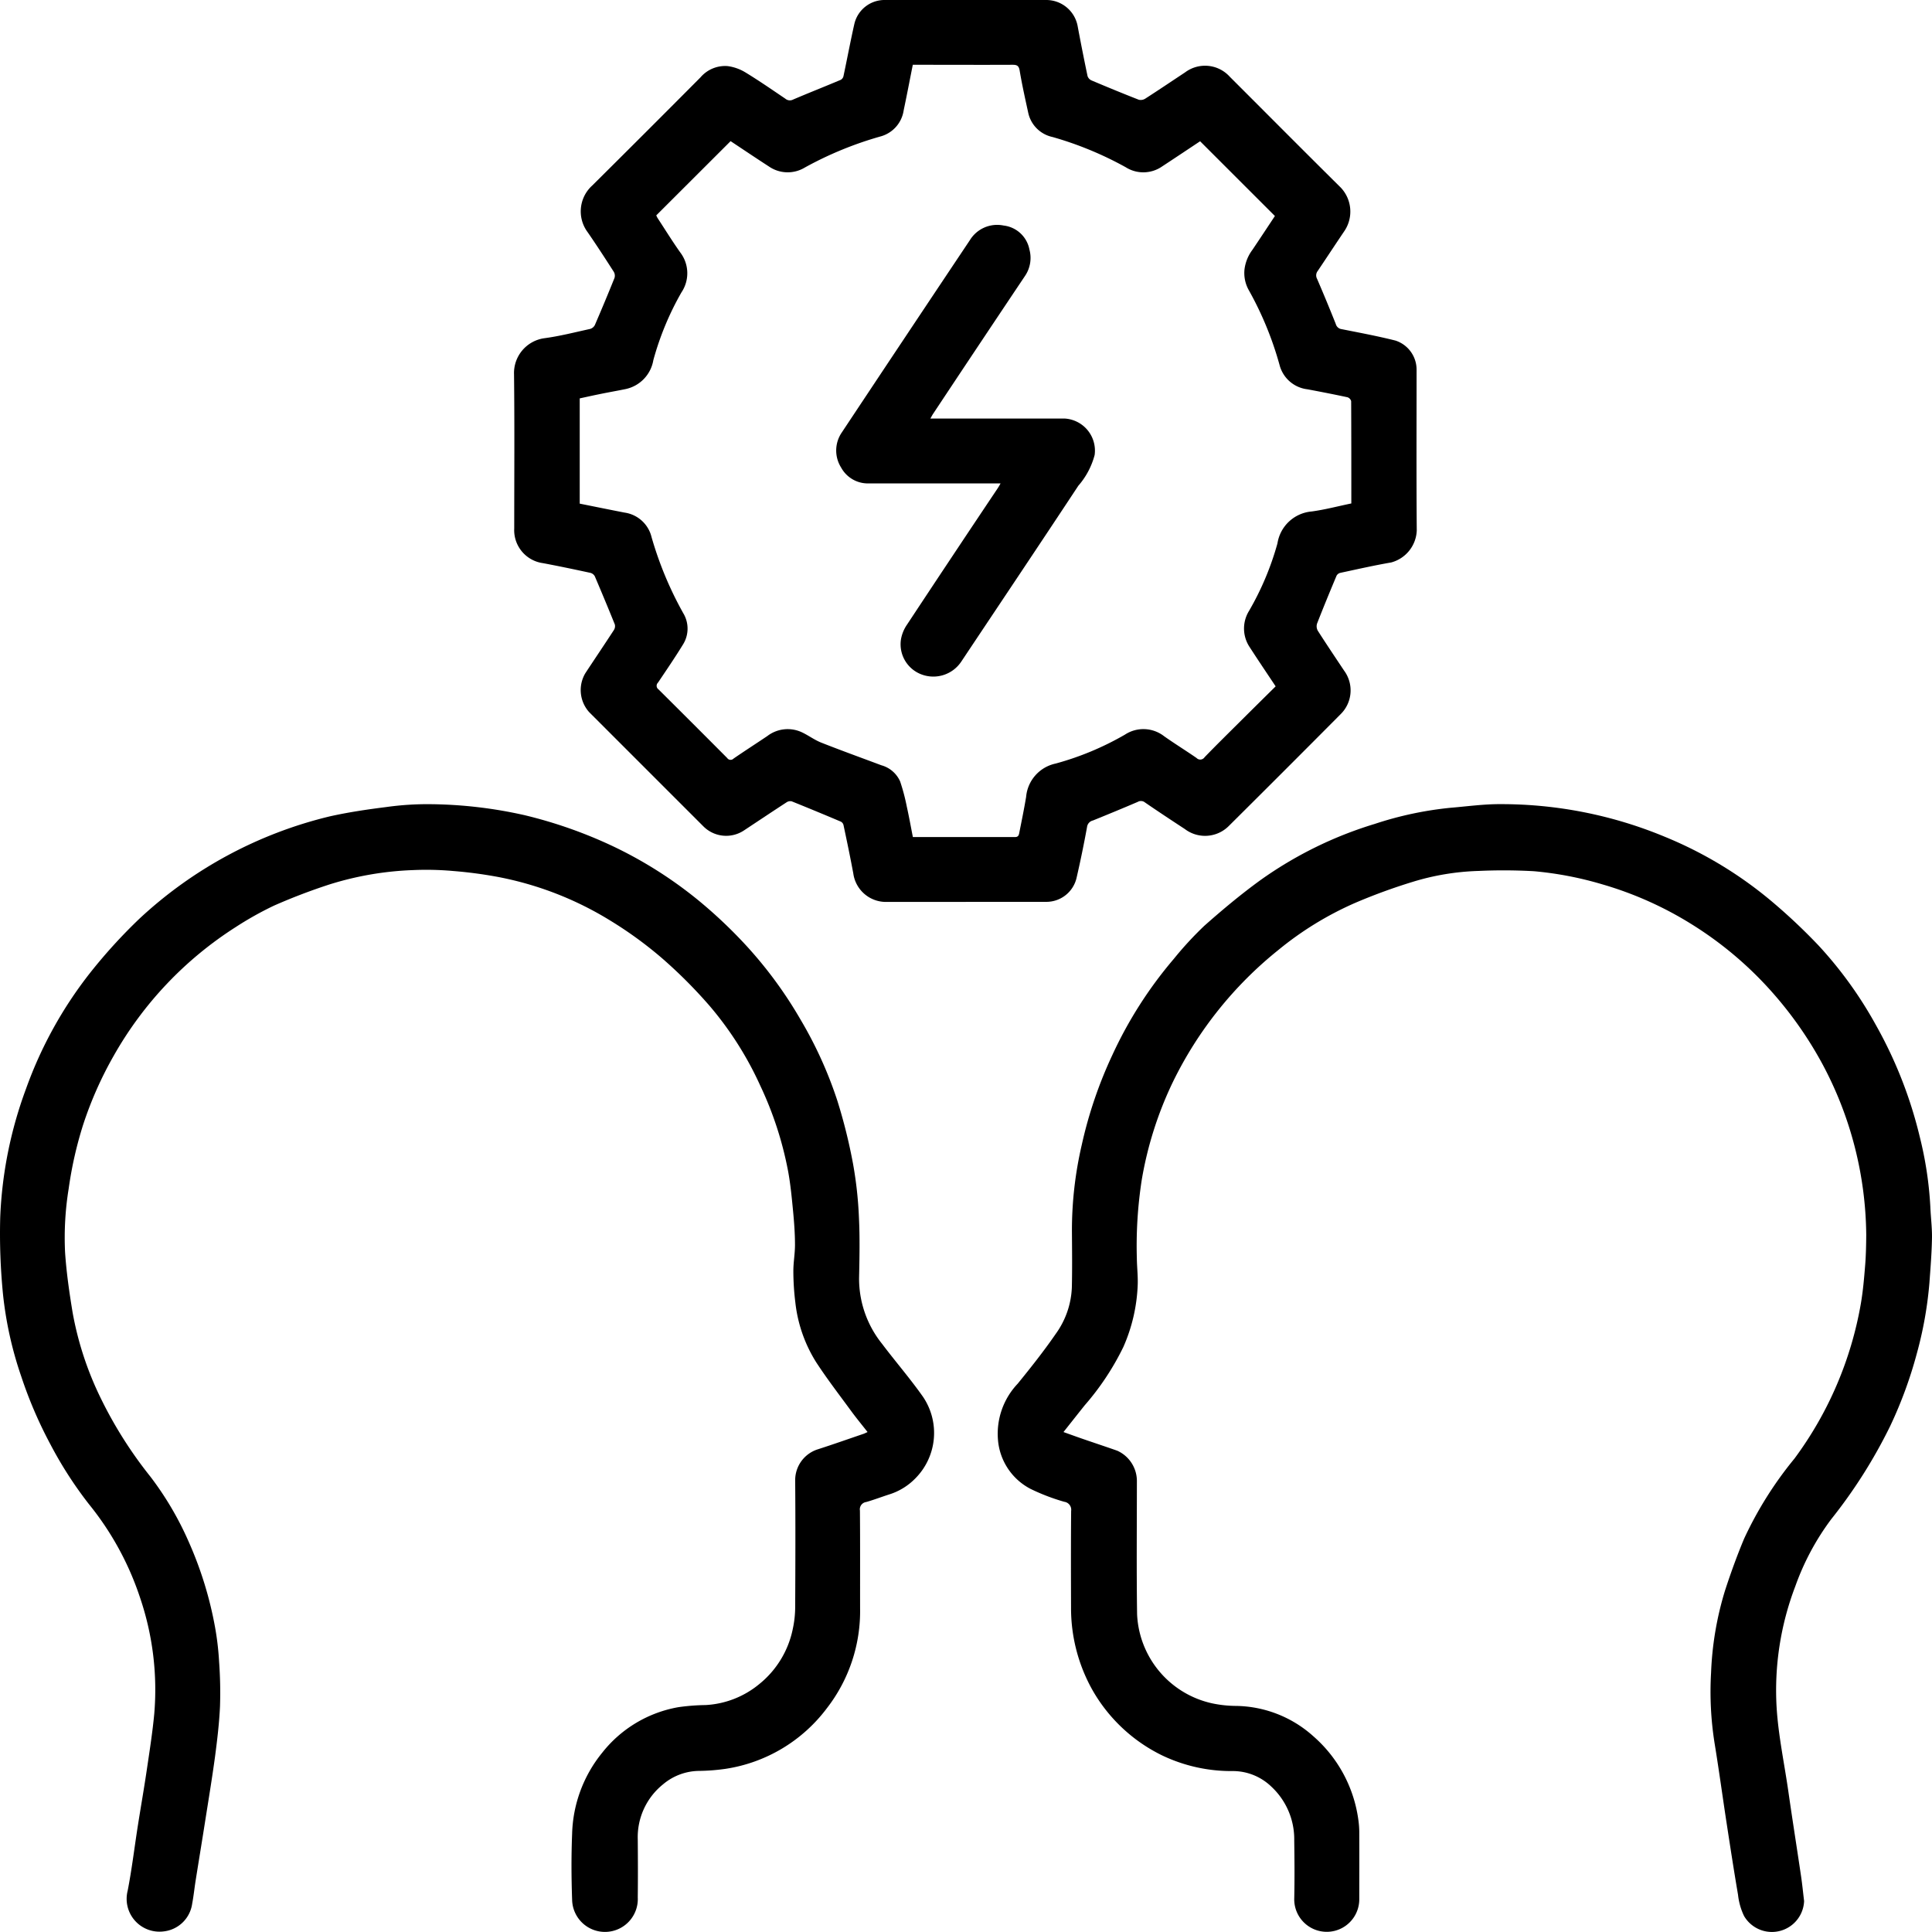 <svg xmlns="http://www.w3.org/2000/svg" xmlns:xlink="http://www.w3.org/1999/xlink" width="118.401" height="118.394" viewBox="0 0 118.401 118.394">
  <defs>
    <clipPath id="clip-path">
      <rect id="Rectángulo_402669" data-name="Rectángulo 402669" width="118.401" height="118.394" transform="translate(0 0)" fill="none"/>
    </clipPath>
  </defs>
  <g id="img-17" transform="translate(0 0.005)">
    <g id="Grupo_1102616" data-name="Grupo 1102616" transform="translate(0 -0.005)" clip-path="url(#clip-path)">
      <path id="Trazado_875367" data-name="Trazado 875367" d="M506.8,55.268h-4.834a2.02,2.02,0,0,1-2.073-1.75c-.184-.99-.39-1.976-.6-2.962a.324.324,0,0,0-.159-.206q-1.5-.636-3.016-1.247a.411.411,0,0,0-.317.063c-.876.57-1.744,1.151-2.616,1.727a1.97,1.97,0,0,1-2.477-.254q-3.5-3.5-7-7a2.022,2.022,0,0,1-.235-2.388c.58-.883,1.172-1.758,1.748-2.643a.44.44,0,0,0,.058-.344q-.6-1.484-1.227-2.952a.431.431,0,0,0-.27-.21c-.963-.208-1.928-.411-2.9-.594a2.04,2.04,0,0,1-1.768-2.126c0-3.146.024-6.292-.012-9.437a2.156,2.156,0,0,1,1.827-2.218c.953-.125,1.892-.367,2.833-.573a.474.474,0,0,0,.292-.236q.622-1.438,1.206-2.891a.472.472,0,0,0-.044-.373c-.523-.815-1.05-1.629-1.6-2.426a2.135,2.135,0,0,1,.284-2.868q3.324-3.3,6.629-6.624a1.99,1.99,0,0,1,1.659-.691,2.8,2.8,0,0,1,1.086.382c.837.509,1.644,1.068,2.456,1.617a.425.425,0,0,0,.471.054c.97-.415,1.953-.8,2.926-1.212a.344.344,0,0,0,.164-.22c.225-1.06.425-2.125.662-3.181a1.9,1.9,0,0,1,1.9-1.49H511.7a1.956,1.956,0,0,1,1.949,1.635q.284,1.517.6,3.027a.451.451,0,0,0,.243.266c.962.407,1.928.805,2.9,1.185a.519.519,0,0,0,.4-.071c.815-.524,1.618-1.066,2.426-1.6a2.041,2.041,0,0,1,2.752.265c2.264,2.262,4.519,4.533,6.794,6.785a2.138,2.138,0,0,1,.243,2.642c-.555.82-1.1,1.651-1.651,2.471a.437.437,0,0,0-.042.479q.594,1.378,1.149,2.773a.427.427,0,0,0,.359.315c1.1.219,2.213.426,3.3.7a1.873,1.873,0,0,1,1.292,1.776c0,3.288-.016,6.577.011,9.865a2.114,2.114,0,0,1-1.57,1.957c-1.045.18-2.081.416-3.119.638a.356.356,0,0,0-.226.173c-.408.973-.811,1.949-1.194,2.932a.556.556,0,0,0,.042.437c.527.825,1.074,1.638,1.617,2.453a2.043,2.043,0,0,1-.218,2.667q-3.407,3.429-6.836,6.835a2.052,2.052,0,0,1-2.712.2c-.82-.537-1.638-1.076-2.445-1.631a.39.39,0,0,0-.441-.03c-.91.39-1.826.767-2.744,1.139a.466.466,0,0,0-.359.393q-.285,1.565-.642,3.117a1.9,1.9,0,0,1-1.88,1.476c-1.633,0-3.266,0-4.9,0M487.825,13.207a1.254,1.254,0,0,0,.077.156c.459.7.9,1.416,1.385,2.1a2.1,2.1,0,0,1,.075,2.451,17.815,17.815,0,0,0-1.723,4.154,2.183,2.183,0,0,1-1.705,1.772c-.531.11-1.065.2-1.6.312-.407.082-.813.173-1.206.258v6.45c.92.184,1.831.37,2.744.548a1.993,1.993,0,0,1,1.659,1.506,21.824,21.824,0,0,0,1.944,4.663,1.831,1.831,0,0,1-.029,1.933c-.484.788-1.006,1.552-1.522,2.32a.268.268,0,0,0,.032.413q2.113,2.1,4.21,4.207a.25.25,0,0,0,.388.035c.681-.469,1.378-.916,2.065-1.378a2.053,2.053,0,0,1,2.126-.233c.4.188.769.468,1.182.631,1.221.483,2.457.927,3.686,1.389a1.771,1.771,0,0,1,1.151.991,12.176,12.176,0,0,1,.406,1.532c.139.62.25,1.246.375,1.877,2.113,0,4.184,0,6.255,0,.227,0,.243-.147.271-.289.144-.724.293-1.447.414-2.175a2.293,2.293,0,0,1,1.813-2.042,17.843,17.843,0,0,0,4.24-1.77,2.065,2.065,0,0,1,2.409.1c.649.458,1.326.876,1.98,1.328a.317.317,0,0,0,.494-.045c.7-.724,1.42-1.432,2.135-2.143.736-.733,1.476-1.464,2.221-2.2-.543-.818-1.074-1.6-1.586-2.395a2.051,2.051,0,0,1-.048-2.224,17.559,17.559,0,0,0,1.745-4.145,2.322,2.322,0,0,1,2.1-1.954c.811-.11,1.607-.322,2.427-.492,0-2.1,0-4.186-.01-6.267a.349.349,0,0,0-.225-.24c-.815-.175-1.633-.334-2.452-.488a2.006,2.006,0,0,1-1.707-1.473,20.59,20.59,0,0,0-1.894-4.61,2.142,2.142,0,0,1-.258-1.276,2.511,2.511,0,0,1,.488-1.193c.466-.693.925-1.39,1.375-2.068l-4.584-4.581c-.767.509-1.545,1.03-2.328,1.543a2.02,2.02,0,0,1-2.234.047,21.237,21.237,0,0,0-4.488-1.852,1.936,1.936,0,0,1-1.492-1.522c-.185-.847-.374-1.694-.517-2.548-.052-.311-.18-.356-.45-.355-1.918.009-3.836,0-5.755,0h-.344c-.189.948-.365,1.872-.559,2.792a1.95,1.95,0,0,1-1.421,1.6,21.978,21.978,0,0,0-4.64,1.907,2.029,2.029,0,0,1-2.2-.068c-.794-.513-1.578-1.042-2.346-1.551l-4.561,4.555" transform="translate(-447.6 0.005)"/>
      <path id="Trazado_875368" data-name="Trazado 875368" d="M933.521,787.805c.437.156.832.3,1.228.436.689.238,1.382.466,2.07.709a2.038,2.038,0,0,1,1.2,1.909c0,2.707-.027,5.415.013,8.122a5.859,5.859,0,0,0,4.619,5.454,7.265,7.265,0,0,0,1.391.153,7.229,7.229,0,0,1,4.791,1.86,8.257,8.257,0,0,1,2.753,5.085,5.628,5.628,0,0,1,.062.913c.006,1.337,0,2.674,0,4.012a1.993,1.993,0,1,1-3.986-.036c.026-1.194.017-2.389,0-3.584a4.4,4.4,0,0,0-1.4-3.3,3.4,3.4,0,0,0-2.361-.957,9.812,9.812,0,0,1-4.356-.97,9.911,9.911,0,0,1-4.248-3.993,10.243,10.243,0,0,1-1.313-5.057c-.006-1.973-.012-3.946.006-5.919a.494.494,0,0,0-.421-.563,12.532,12.532,0,0,1-2.069-.792,3.722,3.722,0,0,1-1.993-2.993,4.456,4.456,0,0,1,1.209-3.454c.809-.995,1.607-2,2.334-3.057a5.191,5.191,0,0,0,.983-2.831c.028-1.167.013-2.336.005-3.5a23.207,23.207,0,0,1,.6-5.235,26.456,26.456,0,0,1,1.875-5.513,25.488,25.488,0,0,1,3.772-5.9,21.286,21.286,0,0,1,1.863-2.021c1.1-.975,2.228-1.918,3.413-2.78a24.063,24.063,0,0,1,7.035-3.467,21.517,21.517,0,0,1,4.636-.988c1.03-.086,2.061-.231,3.091-.224a26.107,26.107,0,0,1,10.065,2.006,24.711,24.711,0,0,1,6.521,3.94,35.459,35.459,0,0,1,2.886,2.717,24.758,24.758,0,0,1,3.505,4.859,26.6,26.6,0,0,1,2.7,6.879,22.453,22.453,0,0,1,.645,4.272c.026.653.115,1.306.1,1.958-.017.914-.092,1.828-.159,2.74a23.594,23.594,0,0,1-.766,4.285,26.251,26.251,0,0,1-1.639,4.465,31.042,31.042,0,0,1-3.609,5.7,15.535,15.535,0,0,0-2.2,4.106,17.869,17.869,0,0,0-1.148,7.42c.106,1.741.473,3.438.719,5.155.249,1.738.525,3.471.781,5.208.074.5.123,1.01.185,1.514a1.976,1.976,0,0,1-3.679.917,3.968,3.968,0,0,1-.37-1.3c-.251-1.473-.479-2.951-.705-4.429-.246-1.607-.464-3.219-.726-4.823a20.129,20.129,0,0,1-.221-4.37,19.657,19.657,0,0,1,.853-5.02c.349-1.074.735-2.14,1.171-3.182a22.824,22.824,0,0,1,3.084-4.907,22.368,22.368,0,0,0,4.073-9.511c.133-.778.2-1.57.263-2.358.049-.608.059-1.221.065-1.832a22.556,22.556,0,0,0-2.7-10.508,23.42,23.42,0,0,0-2.851-4.129A22.355,22.355,0,0,0,972,756.674a21.823,21.823,0,0,0-5.472-2.439,21.313,21.313,0,0,0-4.173-.8,33.241,33.241,0,0,0-3.4-.017,15.2,15.2,0,0,0-4.034.669,35.015,35.015,0,0,0-3.517,1.285,20.069,20.069,0,0,0-4.718,2.893,23.641,23.641,0,0,0-6.458,8.081,22.442,22.442,0,0,0-1.911,6.006,26.42,26.42,0,0,0-.3,4.818c.008.534.071,1.069.053,1.6a10.351,10.351,0,0,1-.878,3.817,16.234,16.234,0,0,1-2.372,3.58c-.42.525-.836,1.054-1.3,1.639" transform="translate(-868.346 -700.043)"/>
      <path id="Trazado_875369" data-name="Trazado 875369" d="M53.171,787.77c-.347-.443-.691-.859-1.01-1.294-.725-.99-1.475-1.964-2.144-2.99a8.67,8.67,0,0,1-1.275-3.669,15.687,15.687,0,0,1-.121-1.92c0-.531.1-1.062.1-1.593,0-.684-.05-1.369-.115-2.051-.08-.83-.157-1.664-.309-2.482a21.67,21.67,0,0,0-1.7-5.224,20.707,20.707,0,0,0-3.083-4.867,29.411,29.411,0,0,0-2.955-2.962,24.111,24.111,0,0,0-3.134-2.281,20.4,20.4,0,0,0-6.866-2.681,26.526,26.526,0,0,0-2.767-.37,18.6,18.6,0,0,0-2.458-.058,19.393,19.393,0,0,0-5.118.873,35.965,35.965,0,0,0-3.44,1.313,20.5,20.5,0,0,0-2.335,1.311,22.45,22.45,0,0,0-7.462,7.866A22.908,22.908,0,0,0,5.1,768.922a23.832,23.832,0,0,0-.89,3.928,18.761,18.761,0,0,0-.221,3.907c.083,1.229.259,2.456.46,3.673a19.935,19.935,0,0,0,1.706,5.222A25.8,25.8,0,0,0,9.218,790.5a19.407,19.407,0,0,1,2.347,3.991,22.834,22.834,0,0,1,1.611,5.215,17.459,17.459,0,0,1,.252,2.132,25.992,25.992,0,0,1,.056,2.74c-.047,1.019-.168,2.036-.3,3.047-.186,1.374-.414,2.742-.629,4.111-.185,1.177-.379,2.352-.566,3.529-.075.471-.122.947-.212,1.415a1.982,1.982,0,0,1-1.735,1.689,2.012,2.012,0,0,1-2.217-2.492c.255-1.306.412-2.632.618-3.948.188-1.2.4-2.394.574-3.594.164-1.1.335-2.208.439-3.318a17.53,17.53,0,0,0-.872-7.1,18.119,18.119,0,0,0-3.129-5.725A24.253,24.253,0,0,1,3.1,788.539a26.321,26.321,0,0,1-1.792-4.165,22.72,22.72,0,0,1-1.122-5.038,37.658,37.658,0,0,1-.172-4.711,25.5,25.5,0,0,1,1.58-7.889,25.238,25.238,0,0,1,3.916-7.093,32.418,32.418,0,0,1,3.038-3.338,26.037,26.037,0,0,1,11.658-6.267c1.139-.255,2.3-.426,3.46-.572a18.2,18.2,0,0,1,2.734-.176,27.251,27.251,0,0,1,5.748.673,28.013,28.013,0,0,1,5.346,1.871,25.71,25.71,0,0,1,5.316,3.356A29.048,29.048,0,0,1,45.4,757.6a25.75,25.75,0,0,1,3.667,4.9,24.988,24.988,0,0,1,2.25,4.961,32.826,32.826,0,0,1,.964,3.881,24.164,24.164,0,0,1,.36,3.3c.06,1.22.034,2.446.008,3.668a6.375,6.375,0,0,0,1.408,4.051c.824,1.093,1.725,2.131,2.511,3.249a3.951,3.951,0,0,1-.482,5.009,3.83,3.83,0,0,1-1.571.966c-.477.152-.945.333-1.425.47a.451.451,0,0,0-.389.522c.018,2.006.007,4.012.01,6.017A9.707,9.707,0,0,1,50.67,804.7a9.546,9.546,0,0,1-6.2,3.707,12.56,12.56,0,0,1-1.656.128,3.467,3.467,0,0,0-2.182.825,4.15,4.15,0,0,0-1.546,3.376c.009,1.184.014,2.368,0,3.551a2.013,2.013,0,1,1-4.023.143c-.048-1.346-.054-2.7,0-4.044a8.212,8.212,0,0,1,1.838-4.959,7.619,7.619,0,0,1,4.685-2.8,13.126,13.126,0,0,1,1.66-.128,5.634,5.634,0,0,0,3.283-1.283,5.827,5.827,0,0,0,2.059-3.391,6.362,6.362,0,0,0,.145-1.358c.013-2.576.021-5.152,0-7.727a1.984,1.984,0,0,1,1.4-1.918c.931-.3,1.855-.626,2.781-.942.079-.027.154-.067.265-.117" transform="translate(-0.001 -700.006)"/>
      <path id="Trazado_875370" data-name="Trazado 875370" d="M785,221.54h.4q3.913,0,7.826,0a1.969,1.969,0,0,1,1.84,2.234,4.68,4.68,0,0,1-1,1.885c-2.375,3.6-4.775,7.178-7.165,10.765a2.056,2.056,0,0,1-2.417.808,1.971,1.971,0,0,1-1.283-2.184,2.291,2.291,0,0,1,.359-.867q2.774-4.2,5.572-8.378c.052-.078.1-.162.169-.288h-.363q-3.847,0-7.695,0a1.866,1.866,0,0,1-1.709-.964,1.959,1.959,0,0,1,.046-2.172q3.91-5.893,7.841-11.772a1.958,1.958,0,0,1,2.068-.895,1.821,1.821,0,0,1,1.578,1.461,1.964,1.964,0,0,1-.25,1.6q-2.836,4.233-5.652,8.48c-.052.078-.094.162-.166.287" transform="translate(-727.982 -195.89)"/>
    </g>
  </g>
</svg>
